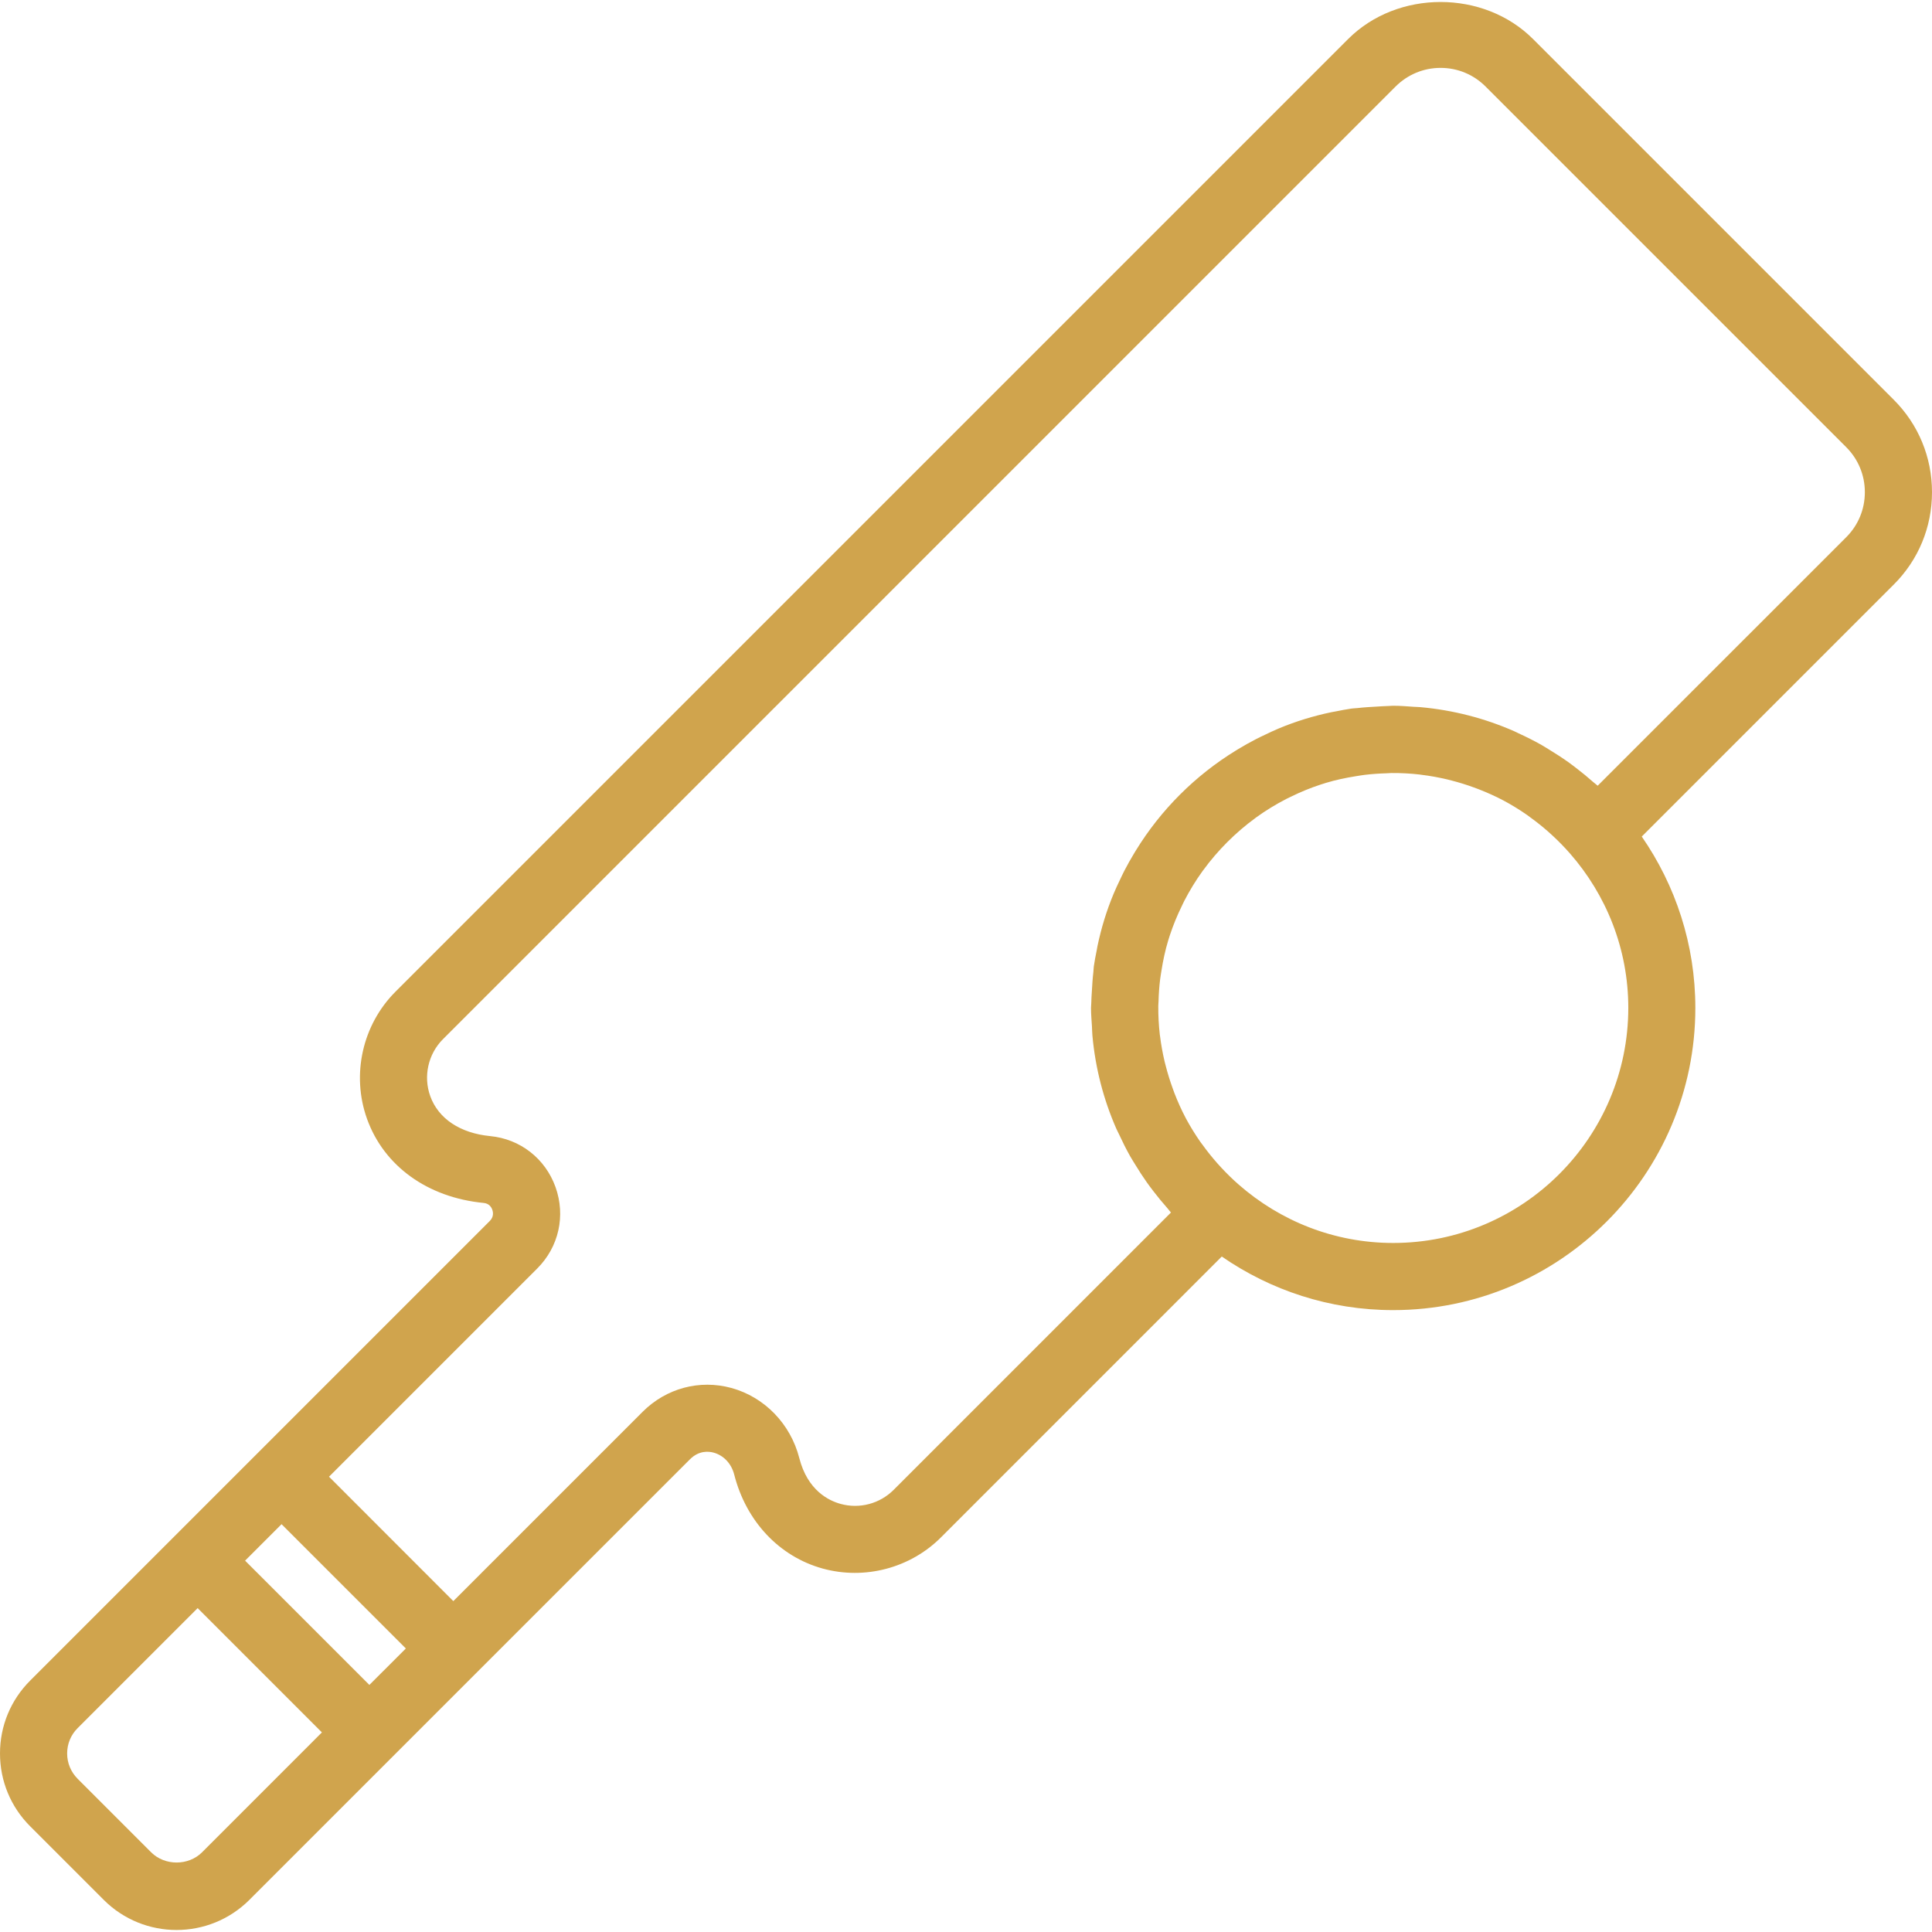 <?xml version="1.0"?>
<svg xmlns="http://www.w3.org/2000/svg" xmlns:xlink="http://www.w3.org/1999/xlink" version="1.1" id="Capa_1" x="0px" y="0px" viewBox="0 0 57.545 57.545" style="enable-background:new 0 0 57.545 57.545;" xml:space="preserve" width="512px" height="512px" class=""><g><g>
	<g>
		<path d="M57.545,14.66c0-1.041-0.404-2.02-1.141-2.755L45.663,1.164c-1.471-1.473-4.039-1.473-5.51,0L11.78,29.537    c-0.986,0.986-1.319,2.473-0.849,3.786c0.504,1.407,1.803,2.345,3.476,2.507c0.157,0.016,0.226,0.118,0.256,0.202    c0.025,0.071,0.05,0.21-0.074,0.334l-13.69,13.69C0.319,50.636,0,51.406,0,52.227c0,0.819,0.319,1.59,0.898,2.169l2.192,2.192    c0.598,0.598,1.384,0.897,2.169,0.897s1.571-0.3,2.169-0.897l13.125-13.125c0.266-0.264,0.553-0.237,0.703-0.196    c0.3,0.083,0.529,0.327,0.613,0.655c0.357,1.397,1.345,2.443,2.64,2.799c1.249,0.342,2.604-0.014,3.521-0.933l8.361-8.362    c1.452,1.004,3.21,1.596,5.105,1.596c4.963,0,9-4.037,9-9c0-1.895-0.592-3.653-1.596-5.105l7.503-7.503    C57.141,16.68,57.545,15.701,57.545,14.66z M6.015,55.174c-0.404,0.402-1.105,0.402-1.51,0l-2.192-2.192    C2.111,52.779,2,52.512,2,52.227s0.11-0.553,0.313-0.755l3.574-3.574L9.588,51.6L6.015,55.174z M11.002,50.186L7.3,46.484    l1.086-1.086l3.702,3.702L11.002,50.186z M41.497,37.022c-1.762,0-3.369-0.659-4.601-1.738c-0.18-0.157-0.349-0.323-0.51-0.495    c-0.044-0.047-0.087-0.094-0.13-0.143c-0.153-0.174-0.298-0.354-0.432-0.54c-0.023-0.032-0.049-0.063-0.072-0.096    c-0.16-0.23-0.307-0.468-0.438-0.714c-0.001-0.001-0.001-0.002-0.001-0.003c-0.126-0.238-0.236-0.485-0.333-0.736    c-0.017-0.043-0.032-0.086-0.047-0.129c-0.081-0.22-0.15-0.444-0.209-0.671c-0.011-0.044-0.023-0.087-0.034-0.131    c-0.06-0.256-0.108-0.516-0.14-0.78c-0.001-0.011-0.004-0.021-0.005-0.032c-0.032-0.28-0.047-0.564-0.045-0.85    c0-0.046,0.006-0.091,0.007-0.136c0.005-0.217,0.021-0.435,0.047-0.653c0.011-0.09,0.027-0.179,0.041-0.269    c0.048-0.303,0.111-0.601,0.199-0.89c0.016-0.054,0.034-0.107,0.051-0.161c0.099-0.299,0.218-0.589,0.356-0.87    c0.024-0.049,0.046-0.098,0.07-0.146c0.161-0.311,0.342-0.61,0.547-0.893c0.007-0.01,0.015-0.019,0.022-0.029    c0.434-0.593,0.959-1.118,1.552-1.552c0.01-0.007,0.019-0.015,0.029-0.022c0.283-0.205,0.582-0.386,0.893-0.547    c0.048-0.025,0.098-0.047,0.147-0.071c0.281-0.138,0.571-0.257,0.87-0.355c0.054-0.017,0.107-0.035,0.161-0.051    c0.29-0.088,0.588-0.151,0.891-0.199c0.089-0.014,0.178-0.03,0.269-0.041c0.214-0.025,0.427-0.04,0.639-0.046    c0.051-0.002,0.102-0.007,0.153-0.008c0.283-0.002,0.565,0.013,0.843,0.045c0.015,0.002,0.03,0.005,0.046,0.007    c0.259,0.031,0.514,0.078,0.767,0.137c0.046,0.011,0.091,0.023,0.137,0.035c0.226,0.058,0.448,0.127,0.666,0.207    c0.044,0.016,0.089,0.031,0.132,0.049c0.251,0.098,0.497,0.207,0.736,0.333c0.001,0,0.001,0.001,0.002,0.001    c0.247,0.131,0.485,0.278,0.715,0.438c0.032,0.022,0.062,0.047,0.094,0.07c0.187,0.135,0.367,0.279,0.541,0.433    c0.048,0.043,0.096,0.086,0.143,0.13c0.172,0.161,0.338,0.331,0.495,0.51c1.079,1.232,1.738,2.839,1.738,4.601    C48.497,33.882,45.356,37.022,41.497,37.022z M54.99,16.001l-7.403,7.402c-0.043-0.04-0.092-0.073-0.136-0.112    c-0.159-0.141-0.322-0.275-0.49-0.404c-0.085-0.065-0.169-0.13-0.256-0.192c-0.177-0.126-0.361-0.244-0.547-0.358    c-0.079-0.048-0.157-0.099-0.238-0.145c-0.227-0.129-0.46-0.245-0.698-0.354c-0.043-0.02-0.084-0.043-0.127-0.061    c-0.869-0.381-1.808-0.627-2.794-0.715c-0.063-0.006-0.127-0.005-0.191-0.01c-0.203-0.014-0.406-0.031-0.613-0.031    c-0.048,0-0.094,0.006-0.141,0.007c-0.116,0.002-0.233,0.012-0.349,0.018c-0.196,0.011-0.391,0.022-0.583,0.045    c-0.055,0.006-0.109,0.005-0.163,0.013c-0.161,0.022-0.32,0.055-0.479,0.086c-0.042,0.008-0.085,0.014-0.127,0.023    c-0.541,0.113-1.067,0.275-1.571,0.486c-0.138,0.057-0.27,0.122-0.404,0.185c-0.088,0.042-0.178,0.083-0.264,0.128    c-0.18,0.092-0.355,0.192-0.529,0.296c-0.024,0.015-0.048,0.029-0.072,0.044c-1.218,0.746-2.243,1.771-2.989,2.989    c-0.015,0.024-0.029,0.048-0.044,0.072c-0.104,0.173-0.203,0.348-0.296,0.528c-0.045,0.087-0.086,0.177-0.128,0.265    c-0.063,0.134-0.128,0.266-0.184,0.403c-0.211,0.504-0.373,1.03-0.486,1.572c-0.009,0.042-0.014,0.085-0.023,0.127    c-0.031,0.159-0.064,0.317-0.086,0.479c-0.007,0.055-0.007,0.11-0.013,0.165c-0.022,0.184-0.033,0.371-0.044,0.558    c-0.007,0.128-0.018,0.256-0.019,0.384c-0.001,0.044-0.007,0.086-0.007,0.13c0,0.187,0.017,0.37,0.028,0.554    c0.005,0.087,0.005,0.175,0.013,0.262c0.088,0.979,0.333,1.912,0.711,2.775c0.023,0.053,0.051,0.104,0.076,0.157    c0.106,0.229,0.218,0.455,0.341,0.673c0.047,0.083,0.099,0.162,0.148,0.243c0.113,0.185,0.23,0.367,0.355,0.543    c0.062,0.087,0.128,0.173,0.193,0.258c0.129,0.168,0.263,0.331,0.404,0.49c0.039,0.044,0.072,0.092,0.112,0.136l-8.261,8.262    c-0.412,0.412-1.017,0.573-1.579,0.417c-0.354-0.097-0.984-0.402-1.23-1.365c-0.261-1.018-1.035-1.817-2.022-2.088    c-0.948-0.258-1.939,0.005-2.646,0.711l-5.637,5.637L9.8,43.984l6.203-6.203c0.641-0.641,0.849-1.569,0.543-2.424    c-0.305-0.85-1.051-1.432-1.946-1.518c-0.895-0.087-1.545-0.521-1.785-1.191c-0.212-0.589-0.063-1.255,0.38-1.697L41.567,2.578    c0.358-0.358,0.834-0.556,1.341-0.556s0.982,0.197,1.341,0.556L54.99,13.319c0.358,0.358,0.555,0.834,0.555,1.341    S55.349,15.643,54.99,16.001z" data-original="#000000" class="active-path" data-old_color="#d0a44d" fill="#d0a44d"/>
	</g>
</g></g> </svg>
